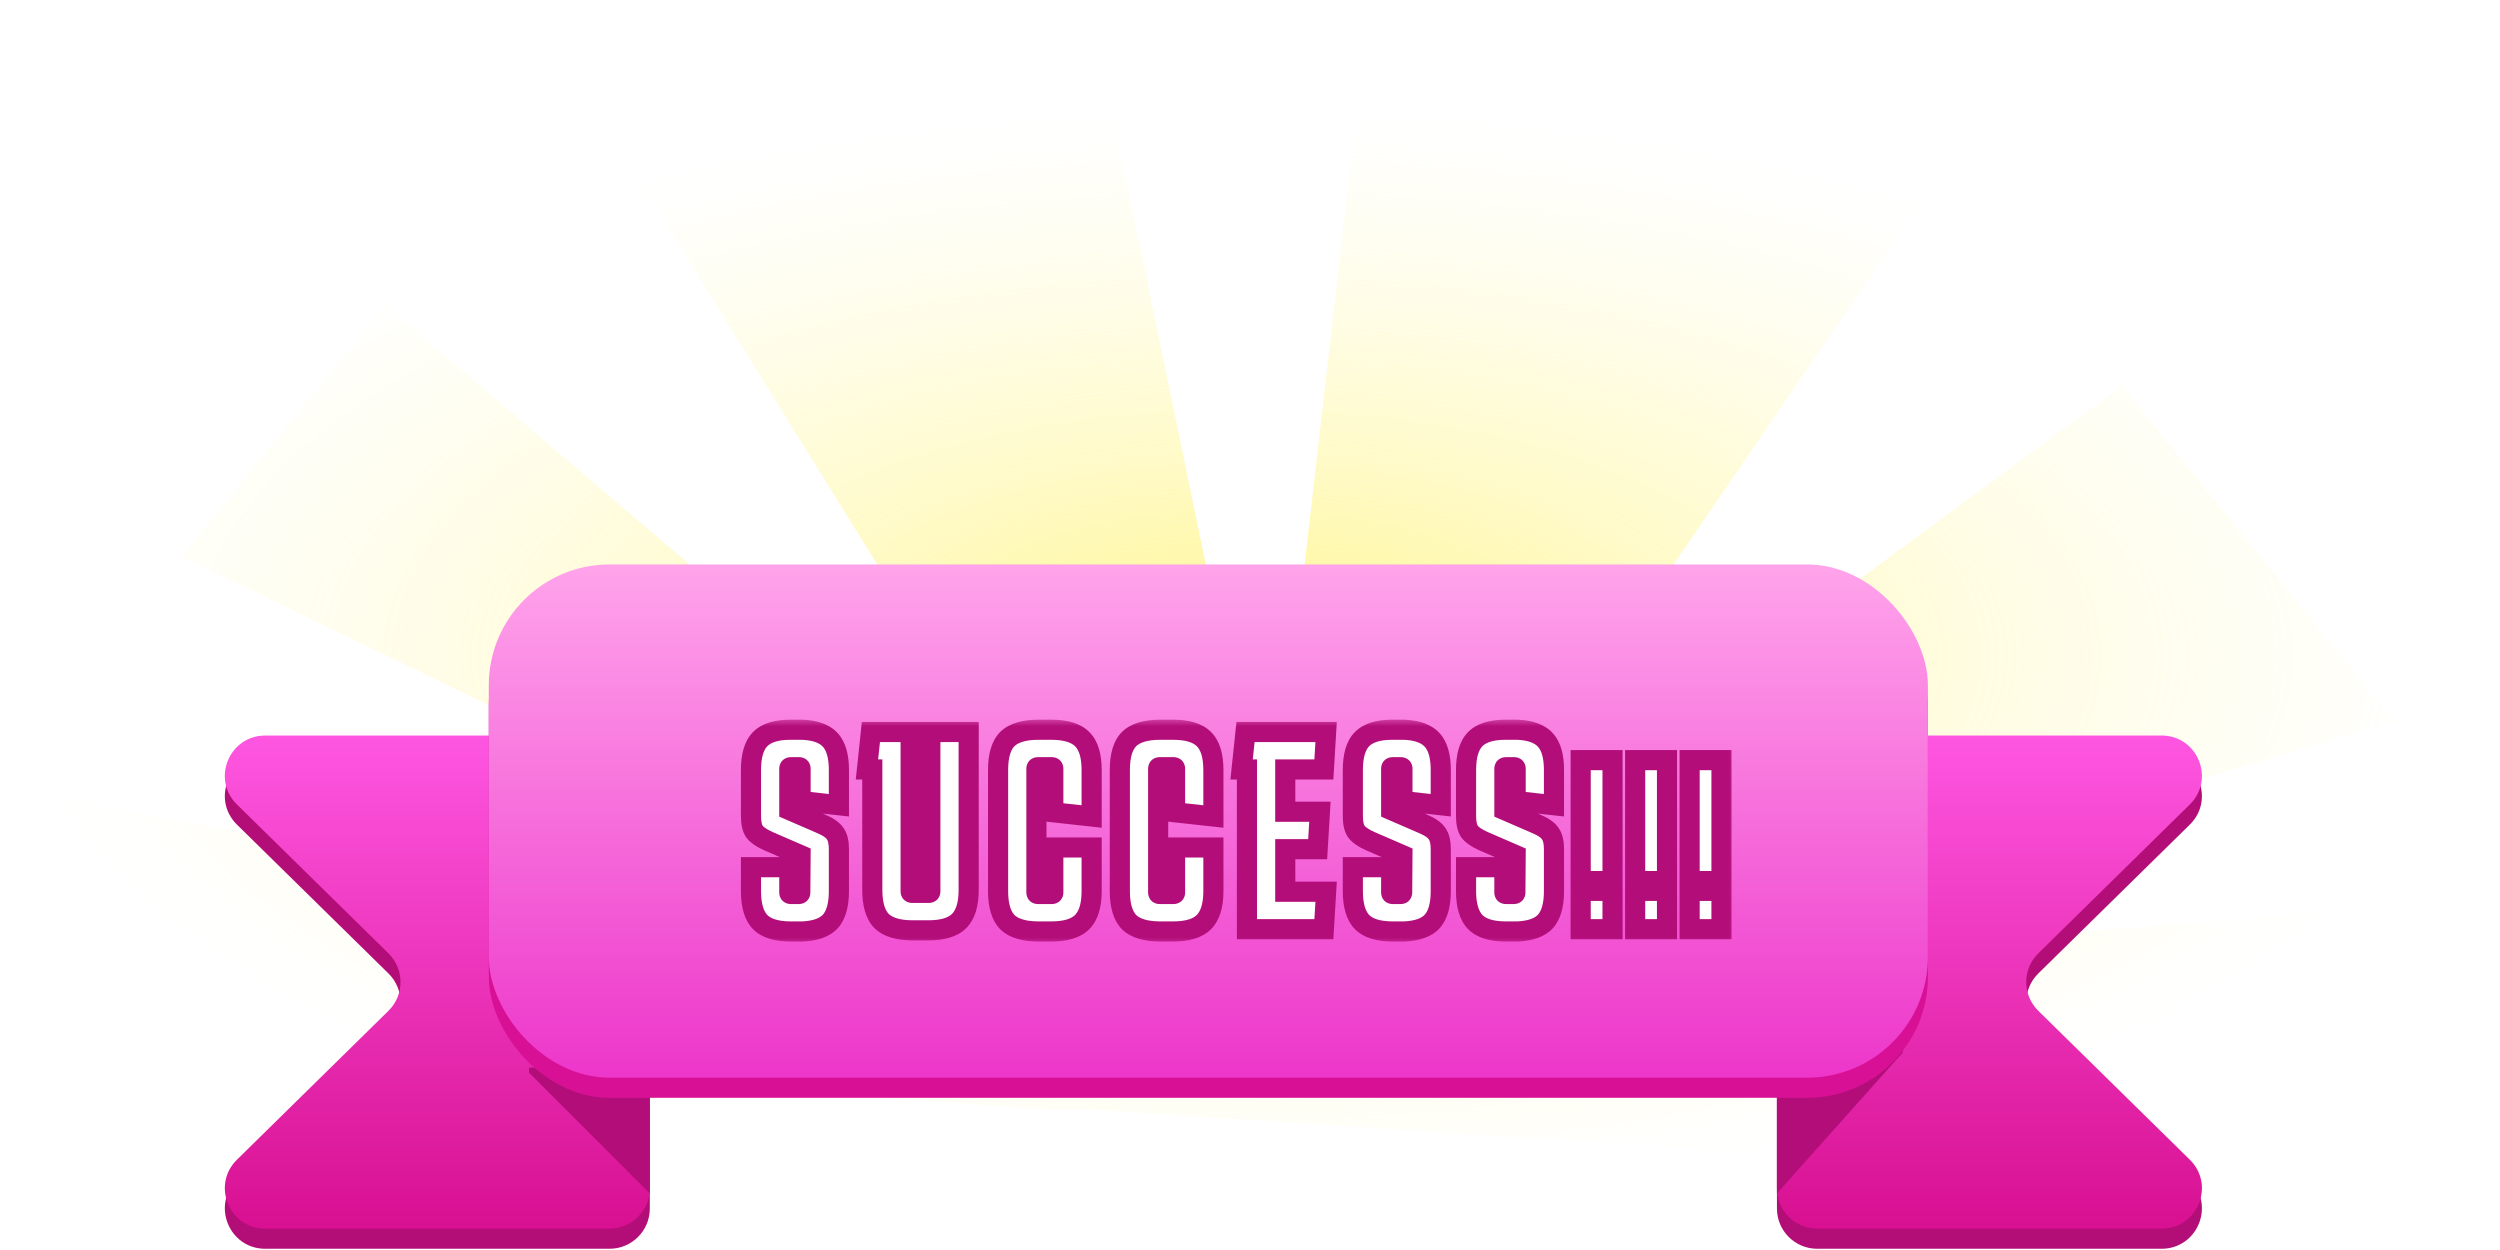 <svg width="154" height="77" viewBox="0 0 154 77" fill="none" xmlns="http://www.w3.org/2000/svg">
<path d="M0.174 63.856L64.789 68.356L67.127 68.349L153.084 73.96L151.28 55.548L94.875 60.088L147.449 44.451L130.73 23.742L90.18 53.67L119.041 11.429L84.326 0.235L78.195 53.703L67.127 0.235L37.213 7.674L67.093 55.78L23.728 18.774L11.201 34.301L64.766 60.171L3.642 49.23L0.174 63.856Z" fill="url(#paint0_radial_160_15383)"/>
<g filter="url(#filter0_d_160_15383)">
<path d="M16.335 44.688H37.549C38.919 44.688 40.029 45.798 40.029 47.168V72.584C40.029 73.954 38.919 75.064 37.549 75.064H16.335C14.115 75.064 13.013 72.371 14.597 70.816L23.93 61.645C24.919 60.673 24.919 59.079 23.93 58.107L14.597 48.937C13.013 47.381 14.115 44.688 16.335 44.688Z" fill="#B30D78"/>
<path d="M16.335 43.449H37.549C38.919 43.449 40.029 44.559 40.029 45.928V71.345C40.029 72.714 38.919 73.824 37.549 73.824H16.335C14.115 73.824 13.013 71.132 14.597 69.576L23.93 60.405C24.919 59.433 24.919 57.839 23.93 56.868L14.597 47.697C13.013 46.141 14.115 43.449 16.335 43.449Z" fill="url(#paint1_linear_160_15383)"/>
<path d="M133.153 44.688H111.939C110.569 44.688 109.459 45.798 109.459 47.168V72.584C109.459 73.954 110.569 75.064 111.939 75.064H133.153C135.373 75.064 136.475 72.371 134.891 70.816L125.558 61.645C124.569 60.673 124.569 59.079 125.558 58.107L134.891 48.937C136.475 47.381 135.373 44.688 133.153 44.688Z" fill="#B30D78"/>
<path d="M133.153 43.448H111.939C110.569 43.448 109.459 44.559 109.459 45.928V71.345C109.459 72.714 110.569 73.824 111.939 73.824H133.153C135.373 73.824 136.475 71.132 134.891 69.576L125.558 60.405C124.569 59.433 124.569 57.839 125.558 56.868L134.891 47.697C136.475 46.141 135.373 43.448 133.153 43.448Z" fill="url(#paint2_linear_160_15383)"/>
<path d="M40.029 71.655V65.766V63.906H32.59V64.216L40.029 71.655Z" fill="#B20D78"/>
<path d="M109.459 71.655V65.766V63.906L116.898 62.976C116.898 62.976 117.208 62.046 117.208 62.976L109.459 71.655Z" fill="#B20D78"/>
<rect x="30.11" y="34.15" width="88.648" height="31.616" rx="7.439" fill="#D71095"/>
<rect x="30.11" y="32.91" width="88.648" height="31.616" rx="7.439" fill="url(#paint3_linear_160_15383)"/>
</g>
<g filter="url(#filter1_d_160_15383)">
<mask id="path-10-outside-1_160_15383" maskUnits="userSpaceOnUse" x="45" y="43" width="62" height="14" fill="black">
<rect fill="white" x="45" y="43" width="62" height="14"/>
<path d="M48.621 52.181V53.743C48.621 53.801 48.65 53.83 48.708 53.83H49.211C49.269 53.83 49.298 53.801 49.298 53.743L49.315 51.435L47.354 50.584C46.914 50.388 46.619 50.185 46.469 49.977C46.33 49.769 46.26 49.45 46.26 49.022V46.193C46.26 45.302 46.451 44.666 46.833 44.284C47.215 43.902 47.834 43.711 48.69 43.711H49.419C50.23 43.745 50.808 43.96 51.155 44.353C51.502 44.735 51.676 45.348 51.676 46.193V48.363L49.315 48.102V46.106C49.315 46.048 49.286 46.019 49.228 46.019H48.708C48.65 46.019 48.621 46.048 48.621 46.106V48.658L50.582 49.508C51.022 49.693 51.311 49.896 51.45 50.116C51.601 50.324 51.676 50.642 51.676 51.07V53.657C51.676 54.502 51.502 55.12 51.155 55.514C50.808 55.896 50.23 56.104 49.419 56.139H48.725C47.846 56.139 47.215 55.948 46.833 55.566C46.451 55.173 46.26 54.536 46.26 53.657V52.181H48.621ZM59.67 53.587C59.67 54.467 59.474 55.103 59.08 55.497C58.698 55.879 58.062 56.069 57.171 56.069H56.233C55.342 56.069 54.7 55.879 54.307 55.497C53.925 55.103 53.734 54.467 53.734 53.587V46.158H53.404L53.647 43.85H56.094V53.674C56.094 53.732 56.123 53.761 56.181 53.761H57.223C57.281 53.761 57.31 53.732 57.31 53.674V43.85H59.67V53.587ZM67.245 50.966V53.657C67.245 54.536 67.048 55.173 66.655 55.566C66.273 55.948 65.636 56.139 64.745 56.139H63.982C63.091 56.139 62.448 55.948 62.055 55.566C61.673 55.173 61.482 54.536 61.482 53.657V46.193C61.482 45.302 61.673 44.666 62.055 44.284C62.448 43.902 63.091 43.711 63.982 43.711H64.745C65.636 43.711 66.273 43.902 66.655 44.284C67.048 44.666 67.245 45.302 67.245 46.193V49.057L64.884 48.797V46.106C64.884 46.048 64.855 46.019 64.797 46.019H63.93C63.872 46.019 63.843 46.048 63.843 46.106V53.743C63.843 53.801 63.872 53.83 63.93 53.83H64.797C64.855 53.83 64.884 53.801 64.884 53.743V50.966H67.245ZM74.745 50.966V53.657C74.745 54.536 74.548 55.173 74.154 55.566C73.773 55.948 73.136 56.139 72.245 56.139H71.481C70.59 56.139 69.948 55.948 69.555 55.566C69.173 55.173 68.982 54.536 68.982 53.657V46.193C68.982 45.302 69.173 44.666 69.555 44.284C69.948 43.902 70.59 43.711 71.481 43.711H72.245C73.136 43.711 73.773 43.902 74.154 44.284C74.548 44.666 74.745 45.302 74.745 46.193V49.057L72.384 48.797V46.106C72.384 46.048 72.355 46.019 72.297 46.019H71.429C71.371 46.019 71.343 46.048 71.343 46.106V53.743C71.343 53.801 71.371 53.83 71.429 53.83H72.297C72.355 53.83 72.384 53.801 72.384 53.743V50.966H74.745ZM76.811 56V46.158H76.482L76.725 43.85H81.689L81.55 46.158H79.172V48.762H81.307L81.168 51.07H79.172V53.691H81.689L81.55 56H76.811ZM85.696 52.181V53.743C85.696 53.801 85.725 53.83 85.782 53.83H86.286C86.344 53.83 86.373 53.801 86.373 53.743L86.39 51.435L84.429 50.584C83.989 50.388 83.694 50.185 83.543 49.977C83.404 49.769 83.335 49.45 83.335 49.022V46.193C83.335 45.302 83.526 44.666 83.908 44.284C84.29 43.902 84.909 43.711 85.765 43.711H86.494C87.304 43.745 87.883 43.96 88.23 44.353C88.577 44.735 88.751 45.348 88.751 46.193V48.363L86.39 48.102V46.106C86.39 46.048 86.361 46.019 86.303 46.019H85.782C85.725 46.019 85.696 46.048 85.696 46.106V48.658L87.657 49.508C88.097 49.693 88.386 49.896 88.525 50.116C88.675 50.324 88.751 50.642 88.751 51.07V53.657C88.751 54.502 88.577 55.12 88.23 55.514C87.883 55.896 87.304 56.104 86.494 56.139H85.8C84.92 56.139 84.29 55.948 83.908 55.566C83.526 55.173 83.335 54.536 83.335 53.657V52.181H85.696ZM92.67 52.181V53.743C92.67 53.801 92.699 53.83 92.757 53.83H93.26C93.318 53.83 93.347 53.801 93.347 53.743L93.364 51.435L91.403 50.584C90.963 50.388 90.668 50.185 90.518 49.977C90.379 49.769 90.309 49.45 90.309 49.022V46.193C90.309 45.302 90.5 44.666 90.882 44.284C91.264 43.902 91.883 43.711 92.739 43.711H93.468C94.278 43.745 94.857 43.96 95.204 44.353C95.551 44.735 95.725 45.348 95.725 46.193V48.363L93.364 48.102V46.106C93.364 46.048 93.335 46.019 93.278 46.019H92.757C92.699 46.019 92.67 46.048 92.67 46.106V48.658L94.631 49.508C95.071 49.693 95.36 49.896 95.499 50.116C95.65 50.324 95.725 50.642 95.725 51.07V53.657C95.725 54.502 95.551 55.12 95.204 55.514C94.857 55.896 94.278 56.104 93.468 56.139H92.774C91.895 56.139 91.264 55.948 90.882 55.566C90.5 55.173 90.309 54.536 90.309 53.657V52.181H92.67ZM97.37 53.032V45.585H99.332V53.032H97.37ZM97.37 56V53.639H99.332V56H97.37ZM100.726 53.032V45.585H102.687V53.032H100.726ZM100.726 56V53.639H102.687V56H100.726ZM104.082 53.032V45.585H106.043V53.032H104.082ZM104.082 56V53.639H106.043V56H104.082Z"/>
</mask>
<path d="M48.621 52.181V53.743C48.621 53.801 48.65 53.83 48.708 53.83H49.211C49.269 53.83 49.298 53.801 49.298 53.743L49.315 51.435L47.354 50.584C46.914 50.388 46.619 50.185 46.469 49.977C46.33 49.769 46.26 49.45 46.26 49.022V46.193C46.26 45.302 46.451 44.666 46.833 44.284C47.215 43.902 47.834 43.711 48.69 43.711H49.419C50.23 43.745 50.808 43.96 51.155 44.353C51.502 44.735 51.676 45.348 51.676 46.193V48.363L49.315 48.102V46.106C49.315 46.048 49.286 46.019 49.228 46.019H48.708C48.65 46.019 48.621 46.048 48.621 46.106V48.658L50.582 49.508C51.022 49.693 51.311 49.896 51.45 50.116C51.601 50.324 51.676 50.642 51.676 51.07V53.657C51.676 54.502 51.502 55.12 51.155 55.514C50.808 55.896 50.23 56.104 49.419 56.139H48.725C47.846 56.139 47.215 55.948 46.833 55.566C46.451 55.173 46.26 54.536 46.26 53.657V52.181H48.621ZM59.67 53.587C59.67 54.467 59.474 55.103 59.08 55.497C58.698 55.879 58.062 56.069 57.171 56.069H56.233C55.342 56.069 54.7 55.879 54.307 55.497C53.925 55.103 53.734 54.467 53.734 53.587V46.158H53.404L53.647 43.85H56.094V53.674C56.094 53.732 56.123 53.761 56.181 53.761H57.223C57.281 53.761 57.31 53.732 57.31 53.674V43.85H59.67V53.587ZM67.245 50.966V53.657C67.245 54.536 67.048 55.173 66.655 55.566C66.273 55.948 65.636 56.139 64.745 56.139H63.982C63.091 56.139 62.448 55.948 62.055 55.566C61.673 55.173 61.482 54.536 61.482 53.657V46.193C61.482 45.302 61.673 44.666 62.055 44.284C62.448 43.902 63.091 43.711 63.982 43.711H64.745C65.636 43.711 66.273 43.902 66.655 44.284C67.048 44.666 67.245 45.302 67.245 46.193V49.057L64.884 48.797V46.106C64.884 46.048 64.855 46.019 64.797 46.019H63.93C63.872 46.019 63.843 46.048 63.843 46.106V53.743C63.843 53.801 63.872 53.83 63.93 53.83H64.797C64.855 53.83 64.884 53.801 64.884 53.743V50.966H67.245ZM74.745 50.966V53.657C74.745 54.536 74.548 55.173 74.154 55.566C73.773 55.948 73.136 56.139 72.245 56.139H71.481C70.59 56.139 69.948 55.948 69.555 55.566C69.173 55.173 68.982 54.536 68.982 53.657V46.193C68.982 45.302 69.173 44.666 69.555 44.284C69.948 43.902 70.59 43.711 71.481 43.711H72.245C73.136 43.711 73.773 43.902 74.154 44.284C74.548 44.666 74.745 45.302 74.745 46.193V49.057L72.384 48.797V46.106C72.384 46.048 72.355 46.019 72.297 46.019H71.429C71.371 46.019 71.343 46.048 71.343 46.106V53.743C71.343 53.801 71.371 53.83 71.429 53.83H72.297C72.355 53.83 72.384 53.801 72.384 53.743V50.966H74.745ZM76.811 56V46.158H76.482L76.725 43.85H81.689L81.55 46.158H79.172V48.762H81.307L81.168 51.07H79.172V53.691H81.689L81.55 56H76.811ZM85.696 52.181V53.743C85.696 53.801 85.725 53.83 85.782 53.83H86.286C86.344 53.83 86.373 53.801 86.373 53.743L86.39 51.435L84.429 50.584C83.989 50.388 83.694 50.185 83.543 49.977C83.404 49.769 83.335 49.45 83.335 49.022V46.193C83.335 45.302 83.526 44.666 83.908 44.284C84.29 43.902 84.909 43.711 85.765 43.711H86.494C87.304 43.745 87.883 43.96 88.23 44.353C88.577 44.735 88.751 45.348 88.751 46.193V48.363L86.39 48.102V46.106C86.39 46.048 86.361 46.019 86.303 46.019H85.782C85.725 46.019 85.696 46.048 85.696 46.106V48.658L87.657 49.508C88.097 49.693 88.386 49.896 88.525 50.116C88.675 50.324 88.751 50.642 88.751 51.07V53.657C88.751 54.502 88.577 55.12 88.23 55.514C87.883 55.896 87.304 56.104 86.494 56.139H85.8C84.92 56.139 84.29 55.948 83.908 55.566C83.526 55.173 83.335 54.536 83.335 53.657V52.181H85.696ZM92.67 52.181V53.743C92.67 53.801 92.699 53.83 92.757 53.83H93.26C93.318 53.83 93.347 53.801 93.347 53.743L93.364 51.435L91.403 50.584C90.963 50.388 90.668 50.185 90.518 49.977C90.379 49.769 90.309 49.45 90.309 49.022V46.193C90.309 45.302 90.5 44.666 90.882 44.284C91.264 43.902 91.883 43.711 92.739 43.711H93.468C94.278 43.745 94.857 43.96 95.204 44.353C95.551 44.735 95.725 45.348 95.725 46.193V48.363L93.364 48.102V46.106C93.364 46.048 93.335 46.019 93.278 46.019H92.757C92.699 46.019 92.67 46.048 92.67 46.106V48.658L94.631 49.508C95.071 49.693 95.36 49.896 95.499 50.116C95.65 50.324 95.725 50.642 95.725 51.07V53.657C95.725 54.502 95.551 55.12 95.204 55.514C94.857 55.896 94.278 56.104 93.468 56.139H92.774C91.895 56.139 91.264 55.948 90.882 55.566C90.5 55.173 90.309 54.536 90.309 53.657V52.181H92.67ZM97.37 53.032V45.585H99.332V53.032H97.37ZM97.37 56V53.639H99.332V56H97.37ZM100.726 53.032V45.585H102.687V53.032H100.726ZM100.726 56V53.639H102.687V56H100.726ZM104.082 53.032V45.585H106.043V53.032H104.082ZM104.082 56V53.639H106.043V56H104.082Z" fill="white"/>
<path d="M48.621 52.181H49.241V51.561H48.621V52.181ZM49.298 53.743L48.678 53.739V53.743H49.298ZM49.315 51.435L49.935 51.44L49.938 51.029L49.562 50.866L49.315 51.435ZM47.354 50.584L47.101 51.15L47.107 51.153L47.354 50.584ZM46.469 49.977L45.953 50.321L45.959 50.33L45.966 50.34L46.469 49.977ZM49.419 43.711L49.446 43.092L49.433 43.091H49.419V43.711ZM51.155 44.353L50.69 44.763L50.697 44.77L51.155 44.353ZM51.676 48.363L51.608 48.979L52.296 49.055V48.363H51.676ZM49.315 48.102H48.695V48.658L49.247 48.718L49.315 48.102ZM48.621 48.658H48.001V49.065L48.374 49.227L48.621 48.658ZM50.582 49.508L50.336 50.077L50.342 50.08L50.582 49.508ZM51.45 50.116L50.926 50.447L50.936 50.463L50.948 50.479L51.45 50.116ZM51.155 55.514L51.614 55.931L51.62 55.924L51.155 55.514ZM49.419 56.139V56.759H49.433L49.446 56.758L49.419 56.139ZM46.833 55.566L46.388 55.998L46.395 56.004L46.833 55.566ZM46.26 52.181V51.561H45.64V52.181H46.26ZM48.001 52.181V53.743H49.241V52.181H48.001ZM48.001 53.743C48.001 53.868 48.033 54.075 48.204 54.247C48.376 54.419 48.583 54.45 48.708 54.45V53.21C48.774 53.21 48.938 53.227 49.081 53.37C49.224 53.513 49.241 53.677 49.241 53.743H48.001ZM48.708 54.45H49.211V53.21H48.708V54.45ZM49.211 54.45C49.336 54.45 49.543 54.419 49.715 54.247C49.886 54.075 49.918 53.868 49.918 53.743H48.678C48.678 53.677 48.695 53.513 48.838 53.37C48.981 53.227 49.145 53.21 49.211 53.21V54.45ZM49.918 53.748L49.935 51.44L48.695 51.43L48.678 53.739L49.918 53.748ZM49.562 50.866L47.6 50.016L47.107 51.153L49.069 52.004L49.562 50.866ZM47.607 50.019C47.194 49.834 47.023 49.686 46.971 49.614L45.966 50.34C46.215 50.684 46.635 50.942 47.101 51.15L47.607 50.019ZM46.984 49.633C46.946 49.576 46.88 49.405 46.88 49.022H45.64C45.64 49.495 45.713 49.961 45.953 50.321L46.984 49.633ZM46.88 49.022V46.193H45.64V49.022H46.88ZM46.88 46.193C46.88 45.365 47.062 44.931 47.272 44.722L46.395 43.845C45.841 44.4 45.64 45.239 45.64 46.193H46.88ZM47.272 44.722C47.485 44.509 47.906 44.331 48.69 44.331V43.091C47.763 43.091 46.945 43.295 46.395 43.845L47.272 44.722ZM48.69 44.331H49.419V43.091H48.69V44.331ZM49.393 44.33C50.125 44.361 50.503 44.551 50.69 44.763L51.62 43.943C51.113 43.368 50.334 43.13 49.446 43.092L49.393 44.33ZM50.697 44.77C50.891 44.984 51.056 45.41 51.056 46.193H52.296C52.296 45.286 52.114 44.486 51.614 43.936L50.697 44.77ZM51.056 46.193V48.363H52.296V46.193H51.056ZM51.744 47.746L49.383 47.486L49.247 48.718L51.608 48.979L51.744 47.746ZM49.935 48.102V46.106H48.695V48.102H49.935ZM49.935 46.106C49.935 45.982 49.904 45.775 49.732 45.603C49.56 45.431 49.353 45.4 49.228 45.4V46.639C49.162 46.639 48.998 46.622 48.855 46.479C48.712 46.337 48.695 46.173 48.695 46.106H49.935ZM49.228 45.4H48.708V46.639H49.228V45.4ZM48.708 45.4C48.583 45.4 48.376 45.431 48.204 45.603C48.033 45.775 48.001 45.982 48.001 46.106H49.241C49.241 46.173 49.224 46.337 49.081 46.479C48.938 46.622 48.774 46.639 48.708 46.639V45.4ZM48.001 46.106V48.658H49.241V46.106H48.001ZM48.374 49.227L50.336 50.077L50.829 48.94L48.868 48.089L48.374 49.227ZM50.342 50.08C50.749 50.251 50.891 50.392 50.926 50.447L51.974 49.785C51.731 49.4 51.295 49.136 50.823 48.937L50.342 50.08ZM50.948 50.479C50.986 50.532 51.056 50.694 51.056 51.07H52.296C52.296 50.591 52.215 50.116 51.953 49.753L50.948 50.479ZM51.056 51.07V53.657H52.296V51.07H51.056ZM51.056 53.657C51.056 54.437 50.892 54.875 50.69 55.104L51.62 55.924C52.113 55.366 52.296 54.566 52.296 53.657H51.056ZM50.697 55.097C50.51 55.302 50.129 55.488 49.393 55.52L49.446 56.758C50.33 56.72 51.106 56.49 51.614 55.931L50.697 55.097ZM49.419 55.519H48.725V56.759H49.419V55.519ZM48.725 55.519C47.911 55.519 47.482 55.338 47.272 55.128L46.395 56.004C46.948 56.557 47.78 56.759 48.725 56.759V55.519ZM47.278 55.134C47.06 54.91 46.88 54.468 46.88 53.657H45.64C45.64 54.604 45.843 55.436 46.388 55.998L47.278 55.134ZM46.88 53.657V52.181H45.64V53.657H46.88ZM46.26 52.801H48.621V51.561H46.26V52.801ZM59.08 55.497L58.642 55.058H58.642L59.08 55.497ZM54.307 55.497L53.862 55.928L53.868 55.935L53.875 55.941L54.307 55.497ZM53.734 46.158H54.354V45.538H53.734V46.158ZM53.404 46.158L52.788 46.093L52.715 46.778H53.404V46.158ZM53.647 43.85V43.23H53.089L53.031 43.785L53.647 43.85ZM56.094 43.85H56.714V43.23H56.094V43.85ZM57.31 43.85V43.23H56.69V43.85H57.31ZM59.67 43.85H60.29V43.23H59.67V43.85ZM59.05 53.587C59.05 54.395 58.867 54.833 58.642 55.058L59.518 55.935C60.08 55.373 60.29 54.539 60.29 53.587H59.05ZM58.642 55.058C58.432 55.268 57.999 55.45 57.171 55.45V56.689C58.125 56.689 58.964 56.489 59.518 55.935L58.642 55.058ZM57.171 55.45H56.233V56.689H57.171V55.45ZM56.233 55.45C55.408 55.45 54.962 55.269 54.739 55.052L53.875 55.941C54.438 56.488 55.277 56.689 56.233 56.689V55.45ZM54.752 55.065C54.533 54.84 54.354 54.399 54.354 53.587H53.114C53.114 54.535 53.316 55.366 53.862 55.928L54.752 55.065ZM54.354 53.587V46.158H53.114V53.587H54.354ZM53.734 45.538H53.404V46.778H53.734V45.538ZM54.021 46.223L54.264 43.915L53.031 43.785L52.788 46.093L54.021 46.223ZM53.647 44.47H56.094V43.23H53.647V44.47ZM55.475 43.85V53.674H56.714V43.85H55.475ZM55.475 53.674C55.475 53.799 55.506 54.006 55.678 54.178C55.85 54.349 56.057 54.381 56.181 54.381V53.141C56.248 53.141 56.412 53.158 56.555 53.301C56.697 53.444 56.714 53.608 56.714 53.674H55.475ZM56.181 54.381H57.223V53.141H56.181V54.381ZM57.223 54.381C57.347 54.381 57.554 54.349 57.726 54.178C57.898 54.006 57.929 53.799 57.929 53.674H56.69C56.69 53.608 56.707 53.444 56.849 53.301C56.992 53.158 57.156 53.141 57.223 53.141V54.381ZM57.929 53.674V43.85H56.69V53.674H57.929ZM57.31 44.47H59.67V43.23H57.31V44.47ZM59.05 43.85V53.587H60.29V43.85H59.05ZM67.245 50.966H67.865V50.346H67.245V50.966ZM66.655 55.566L66.216 55.128L66.655 55.566ZM62.055 55.566L61.61 55.998L61.617 56.005L61.623 56.011L62.055 55.566ZM62.055 44.284L61.623 43.839L61.617 43.845L62.055 44.284ZM66.655 44.284L66.216 44.722L66.223 44.728L66.655 44.284ZM67.245 49.057L67.177 49.673L67.865 49.749V49.057H67.245ZM64.884 48.797H64.264V49.352L64.816 49.413L64.884 48.797ZM64.884 50.966V50.346H64.264V50.966H64.884ZM66.625 50.966V53.657H67.865V50.966H66.625ZM66.625 53.657C66.625 54.464 66.442 54.903 66.216 55.128L67.093 56.004C67.655 55.443 67.865 54.608 67.865 53.657H66.625ZM66.216 55.128C66.007 55.337 65.573 55.519 64.745 55.519V56.759C65.699 56.759 66.539 56.559 67.093 56.004L66.216 55.128ZM64.745 55.519H63.982V56.759H64.745V55.519ZM63.982 55.519C63.156 55.519 62.71 55.338 62.487 55.121L61.623 56.011C62.187 56.558 63.025 56.759 63.982 56.759V55.519ZM62.5 55.134C62.282 54.91 62.102 54.468 62.102 53.657H60.862C60.862 54.604 61.065 55.436 61.61 55.998L62.5 55.134ZM62.102 53.657V46.193H60.862V53.657H62.102ZM62.102 46.193C62.102 45.365 62.284 44.931 62.493 44.722L61.617 43.845C61.062 44.4 60.862 45.239 60.862 46.193H62.102ZM62.487 44.728C62.71 44.511 63.156 44.331 63.982 44.331V43.091C63.025 43.091 62.187 43.292 61.623 43.839L62.487 44.728ZM63.982 44.331H64.745V43.091H63.982V44.331ZM64.745 44.331C65.573 44.331 66.007 44.513 66.216 44.722L67.093 43.845C66.539 43.291 65.699 43.091 64.745 43.091V44.331ZM66.223 44.728C66.439 44.938 66.625 45.369 66.625 46.193H67.865C67.865 45.235 67.657 44.393 67.087 43.839L66.223 44.728ZM66.625 46.193V49.057H67.865V46.193H66.625ZM67.313 48.441L64.952 48.18L64.816 49.413L67.177 49.673L67.313 48.441ZM65.504 48.797V46.106H64.264V48.797H65.504ZM65.504 46.106C65.504 45.982 65.473 45.775 65.301 45.603C65.129 45.431 64.922 45.4 64.797 45.4V46.639C64.731 46.639 64.567 46.622 64.424 46.479C64.281 46.337 64.264 46.173 64.264 46.106H65.504ZM64.797 45.4H63.93V46.639H64.797V45.4ZM63.93 45.4C63.805 45.4 63.598 45.431 63.426 45.603C63.254 45.775 63.223 45.982 63.223 46.106H64.463C64.463 46.173 64.446 46.337 64.303 46.479C64.16 46.622 63.996 46.639 63.93 46.639V45.4ZM63.223 46.106V53.743H64.463V46.106H63.223ZM63.223 53.743C63.223 53.868 63.254 54.075 63.426 54.247C63.598 54.419 63.805 54.45 63.93 54.45V53.21C63.996 53.21 64.16 53.227 64.303 53.37C64.446 53.513 64.463 53.677 64.463 53.743H63.223ZM63.93 54.45H64.797V53.21H63.93V54.45ZM64.797 54.45C64.922 54.45 65.129 54.419 65.301 54.247C65.473 54.075 65.504 53.868 65.504 53.743H64.264C64.264 53.677 64.281 53.513 64.424 53.37C64.567 53.227 64.731 53.21 64.797 53.21V54.45ZM65.504 53.743V50.966H64.264V53.743H65.504ZM64.884 51.586H67.245V50.346H64.884V51.586ZM74.745 50.966H75.365V50.346H74.745V50.966ZM74.154 55.566L73.716 55.128L74.154 55.566ZM69.555 55.566L69.11 55.998L69.116 56.005L69.123 56.011L69.555 55.566ZM69.555 44.284L69.123 43.839L69.116 43.845L69.555 44.284ZM74.154 44.284L73.716 44.722L73.723 44.728L74.154 44.284ZM74.745 49.057L74.677 49.673L75.365 49.749V49.057H74.745ZM72.384 48.797H71.764V49.352L72.316 49.413L72.384 48.797ZM72.384 50.966V50.346H71.764V50.966H72.384ZM74.125 50.966V53.657H75.365V50.966H74.125ZM74.125 53.657C74.125 54.464 73.941 54.903 73.716 55.128L74.593 56.004C75.155 55.443 75.365 54.608 75.365 53.657H74.125ZM73.716 55.128C73.507 55.337 73.073 55.519 72.245 55.519V56.759C73.199 56.759 74.038 56.559 74.593 56.004L73.716 55.128ZM72.245 55.519H71.481V56.759H72.245V55.519ZM71.481 55.519C70.656 55.519 70.21 55.338 69.986 55.121L69.123 56.011C69.686 56.558 70.525 56.759 71.481 56.759V55.519ZM69.999 55.134C69.781 54.91 69.602 54.468 69.602 53.657H68.362C68.362 54.604 68.564 55.436 69.11 55.998L69.999 55.134ZM69.602 53.657V46.193H68.362V53.657H69.602ZM69.602 46.193C69.602 45.365 69.784 44.931 69.993 44.722L69.116 43.845C68.562 44.4 68.362 45.239 68.362 46.193H69.602ZM69.986 44.728C70.21 44.511 70.656 44.331 71.481 44.331V43.091C70.525 43.091 69.686 43.292 69.123 43.839L69.986 44.728ZM71.481 44.331H72.245V43.091H71.481V44.331ZM72.245 44.331C73.073 44.331 73.507 44.513 73.716 44.722L74.593 43.845C74.038 43.291 73.199 43.091 72.245 43.091V44.331ZM73.723 44.728C73.939 44.938 74.125 45.369 74.125 46.193H75.365C75.365 45.235 75.157 44.393 74.586 43.839L73.723 44.728ZM74.125 46.193V49.057H75.365V46.193H74.125ZM74.812 48.441L72.452 48.18L72.316 49.413L74.677 49.673L74.812 48.441ZM73.004 48.797V46.106H71.764V48.797H73.004ZM73.004 46.106C73.004 45.982 72.972 45.775 72.801 45.603C72.629 45.431 72.422 45.4 72.297 45.4V46.639C72.231 46.639 72.067 46.622 71.924 46.479C71.781 46.337 71.764 46.173 71.764 46.106H73.004ZM72.297 45.4H71.429V46.639H72.297V45.4ZM71.429 45.4C71.305 45.4 71.098 45.431 70.926 45.603C70.754 45.775 70.723 45.982 70.723 46.106H71.962C71.962 46.173 71.945 46.337 71.802 46.479C71.66 46.622 71.496 46.639 71.429 46.639V45.4ZM70.723 46.106V53.743H71.962V46.106H70.723ZM70.723 53.743C70.723 53.868 70.754 54.075 70.926 54.247C71.098 54.419 71.305 54.45 71.429 54.45V53.21C71.496 53.21 71.66 53.227 71.802 53.37C71.945 53.513 71.962 53.677 71.962 53.743H70.723ZM71.429 54.45H72.297V53.21H71.429V54.45ZM72.297 54.45C72.422 54.45 72.629 54.419 72.801 54.247C72.972 54.075 73.004 53.868 73.004 53.743H71.764C71.764 53.677 71.781 53.513 71.924 53.37C72.067 53.227 72.231 53.21 72.297 53.21V54.45ZM73.004 53.743V50.966H71.764V53.743H73.004ZM72.384 51.586H74.745V50.346H72.384V51.586ZM76.811 56H76.191V56.62H76.811V56ZM76.811 46.158H77.431V45.538H76.811V46.158ZM76.482 46.158L75.865 46.093L75.793 46.778H76.482V46.158ZM76.725 43.85V43.23H76.166L76.108 43.785L76.725 43.85ZM81.689 43.85L82.308 43.887L82.347 43.23H81.689V43.85ZM81.55 46.158V46.778H82.134L82.169 46.196L81.55 46.158ZM79.172 46.158V45.538H78.552V46.158H79.172ZM79.172 48.762H78.552V49.382H79.172V48.762ZM81.307 48.762L81.926 48.799L81.965 48.142H81.307V48.762ZM81.168 51.07V51.69H81.752L81.787 51.108L81.168 51.07ZM79.172 51.07V50.45H78.552V51.07H79.172ZM79.172 53.691H78.552V54.311H79.172V53.691ZM81.689 53.691L82.308 53.729L82.347 53.072H81.689V53.691ZM81.55 56V56.62H82.134L82.169 56.037L81.55 56ZM77.431 56V46.158H76.191V56H77.431ZM76.811 45.538H76.482V46.778H76.811V45.538ZM77.098 46.223L77.341 43.915L76.108 43.785L75.865 46.093L77.098 46.223ZM76.725 44.47H81.689V43.23H76.725V44.47ZM81.07 43.812L80.931 46.121L82.169 46.196L82.308 43.887L81.07 43.812ZM81.55 45.538H79.172V46.778H81.55V45.538ZM78.552 46.158V48.762H79.792V46.158H78.552ZM79.172 49.382H81.307V48.142H79.172V49.382ZM80.688 48.725L80.549 51.033L81.787 51.108L81.926 48.799L80.688 48.725ZM81.168 50.45H79.172V51.69H81.168V50.45ZM78.552 51.07V53.691H79.792V51.07H78.552ZM79.172 54.311H81.689V53.072H79.172V54.311ZM81.07 53.654L80.931 55.963L82.169 56.037L82.308 53.729L81.07 53.654ZM81.55 55.38H76.811V56.62H81.55V55.38ZM85.696 52.181H86.316V51.561H85.696V52.181ZM86.373 53.743L85.753 53.739V53.743H86.373ZM86.39 51.435L87.01 51.44L87.013 51.029L86.637 50.866L86.39 51.435ZM84.429 50.584L84.175 51.15L84.182 51.153L84.429 50.584ZM83.543 49.977L83.028 50.321L83.034 50.33L83.041 50.34L83.543 49.977ZM86.494 43.711L86.521 43.092L86.507 43.091H86.494V43.711ZM88.23 44.353L87.765 44.763L87.771 44.77L88.23 44.353ZM88.751 48.363L88.683 48.979L89.371 49.055V48.363H88.751ZM86.39 48.102H85.77V48.658L86.322 48.718L86.39 48.102ZM85.696 48.658H85.076V49.065L85.449 49.227L85.696 48.658ZM87.657 49.508L87.41 50.077L87.417 50.08L87.657 49.508ZM88.525 50.116L88.001 50.447L88.011 50.463L88.022 50.479L88.525 50.116ZM88.23 55.514L88.689 55.931L88.695 55.924L88.23 55.514ZM86.494 56.139V56.759H86.507L86.521 56.758L86.494 56.139ZM83.908 55.566L83.463 55.998L83.47 56.004L83.908 55.566ZM83.335 52.181V51.561H82.715V52.181H83.335ZM85.076 52.181V53.743H86.316V52.181H85.076ZM85.076 53.743C85.076 53.868 85.107 54.075 85.279 54.247C85.451 54.419 85.658 54.45 85.782 54.45V53.21C85.849 53.21 86.013 53.227 86.156 53.37C86.299 53.513 86.316 53.677 86.316 53.743H85.076ZM85.782 54.45H86.286V53.21H85.782V54.45ZM86.286 54.45C86.41 54.45 86.618 54.419 86.789 54.247C86.961 54.075 86.993 53.868 86.993 53.743H85.753C85.753 53.677 85.77 53.513 85.913 53.37C86.055 53.227 86.219 53.21 86.286 53.21V54.45ZM86.993 53.748L87.01 51.44L85.77 51.43L85.753 53.739L86.993 53.748ZM86.637 50.866L84.675 50.016L84.182 51.153L86.143 52.004L86.637 50.866ZM84.682 50.019C84.268 49.834 84.098 49.686 84.046 49.614L83.041 50.34C83.29 50.684 83.71 50.942 84.175 51.15L84.682 50.019ZM84.059 49.633C84.021 49.576 83.955 49.405 83.955 49.022H82.715C82.715 49.495 82.788 49.961 83.028 50.321L84.059 49.633ZM83.955 49.022V46.193H82.715V49.022H83.955ZM83.955 46.193C83.955 45.365 84.137 44.931 84.346 44.722L83.47 43.845C82.915 44.4 82.715 45.239 82.715 46.193H83.955ZM84.346 44.722C84.559 44.509 84.98 44.331 85.765 44.331V43.091C84.838 43.091 84.02 43.295 83.47 43.845L84.346 44.722ZM85.765 44.331H86.494V43.091H85.765V44.331ZM86.468 44.33C87.199 44.361 87.578 44.551 87.765 44.763L88.695 43.943C88.188 43.368 87.409 43.13 86.521 43.092L86.468 44.33ZM87.771 44.77C87.966 44.984 88.131 45.41 88.131 46.193H89.371C89.371 45.286 89.188 44.486 88.689 43.936L87.771 44.77ZM88.131 46.193V48.363H89.371V46.193H88.131ZM88.819 47.746L86.458 47.486L86.322 48.718L88.683 48.979L88.819 47.746ZM87.01 48.102V46.106H85.77V48.102H87.01ZM87.01 46.106C87.01 45.982 86.978 45.775 86.807 45.603C86.635 45.431 86.428 45.4 86.303 45.4V46.639C86.237 46.639 86.073 46.622 85.93 46.479C85.787 46.337 85.77 46.173 85.77 46.106H87.01ZM86.303 45.4H85.782V46.639H86.303V45.4ZM85.782 45.4C85.658 45.4 85.451 45.431 85.279 45.603C85.107 45.775 85.076 45.982 85.076 46.106H86.316C86.316 46.173 86.299 46.337 86.156 46.479C86.013 46.622 85.849 46.639 85.782 46.639V45.4ZM85.076 46.106V48.658H86.316V46.106H85.076ZM85.449 49.227L87.41 50.077L87.904 48.94L85.942 48.089L85.449 49.227ZM87.417 50.08C87.824 50.251 87.966 50.392 88.001 50.447L89.049 49.785C88.806 49.4 88.37 49.136 87.898 48.937L87.417 50.08ZM88.022 50.479C88.061 50.532 88.131 50.694 88.131 51.07H89.371C89.371 50.591 89.29 50.116 89.028 49.753L88.022 50.479ZM88.131 51.07V53.657H89.371V51.07H88.131ZM88.131 53.657C88.131 54.437 87.967 54.875 87.765 55.104L88.695 55.924C89.187 55.366 89.371 54.566 89.371 53.657H88.131ZM87.771 55.097C87.585 55.302 87.204 55.488 86.468 55.52L86.521 56.758C87.404 56.72 88.181 56.49 88.689 55.931L87.771 55.097ZM86.494 55.519H85.8V56.759H86.494V55.519ZM85.8 55.519C84.986 55.519 84.557 55.338 84.346 55.128L83.47 56.004C84.023 56.557 84.855 56.759 85.8 56.759V55.519ZM84.353 55.134C84.135 54.91 83.955 54.468 83.955 53.657H82.715C82.715 54.604 82.918 55.436 83.463 55.998L84.353 55.134ZM83.955 53.657V52.181H82.715V53.657H83.955ZM83.335 52.801H85.696V51.561H83.335V52.801ZM92.67 52.181H93.29V51.561H92.67V52.181ZM93.347 53.743L92.727 53.739V53.743H93.347ZM93.364 51.435L93.984 51.44L93.987 51.029L93.611 50.866L93.364 51.435ZM91.403 50.584L91.15 51.15L91.156 51.153L91.403 50.584ZM90.518 49.977L90.002 50.321L90.008 50.33L90.015 50.34L90.518 49.977ZM93.468 43.711L93.495 43.092L93.482 43.091H93.468V43.711ZM95.204 44.353L94.739 44.763L94.746 44.77L95.204 44.353ZM95.725 48.363L95.657 48.979L96.345 49.055V48.363H95.725ZM93.364 48.102H92.744V48.658L93.296 48.718L93.364 48.102ZM92.67 48.658H92.05V49.065L92.423 49.227L92.67 48.658ZM94.631 49.508L94.385 50.077L94.391 50.08L94.631 49.508ZM95.499 50.116L94.975 50.447L94.985 50.463L94.997 50.479L95.499 50.116ZM95.204 55.514L95.663 55.931L95.669 55.924L95.204 55.514ZM93.468 56.139V56.759H93.482L93.495 56.758L93.468 56.139ZM90.882 55.566L90.437 55.998L90.444 56.004L90.882 55.566ZM90.309 52.181V51.561H89.689V52.181H90.309ZM92.05 52.181V53.743H93.29V52.181H92.05ZM92.05 53.743C92.05 53.868 92.082 54.075 92.253 54.247C92.425 54.419 92.632 54.45 92.757 54.45V53.21C92.823 53.21 92.987 53.227 93.13 53.37C93.273 53.513 93.29 53.677 93.29 53.743H92.05ZM92.757 54.45H93.26V53.21H92.757V54.45ZM93.26 54.45C93.385 54.45 93.592 54.419 93.764 54.247C93.935 54.075 93.967 53.868 93.967 53.743H92.727C92.727 53.677 92.744 53.513 92.887 53.37C93.03 53.227 93.194 53.21 93.26 53.21V54.45ZM93.967 53.748L93.984 51.44L92.744 51.43L92.727 53.739L93.967 53.748ZM93.611 50.866L91.65 50.016L91.156 51.153L93.118 52.004L93.611 50.866ZM91.656 50.019C91.243 49.834 91.072 49.686 91.02 49.614L90.015 50.34C90.264 50.684 90.684 50.942 91.15 51.15L91.656 50.019ZM91.033 49.633C90.995 49.576 90.929 49.405 90.929 49.022H89.689C89.689 49.495 89.762 49.961 90.002 50.321L91.033 49.633ZM90.929 49.022V46.193H89.689V49.022H90.929ZM90.929 46.193C90.929 45.365 91.111 44.931 91.32 44.722L90.444 43.845C89.889 44.4 89.689 45.239 89.689 46.193H90.929ZM91.32 44.722C91.534 44.509 91.954 44.331 92.739 44.331V43.091C91.812 43.091 90.994 43.295 90.444 43.845L91.32 44.722ZM92.739 44.331H93.468V43.091H92.739V44.331ZM93.442 44.33C94.174 44.361 94.552 44.551 94.739 44.763L95.669 43.943C95.162 43.368 94.383 43.13 93.495 43.092L93.442 44.33ZM94.746 44.77C94.94 44.984 95.105 45.41 95.105 46.193H96.345C96.345 45.286 96.162 44.486 95.663 43.936L94.746 44.77ZM95.105 46.193V48.363H96.345V46.193H95.105ZM95.793 47.746L93.432 47.486L93.296 48.718L95.657 48.979L95.793 47.746ZM93.984 48.102V46.106H92.744V48.102H93.984ZM93.984 46.106C93.984 45.982 93.953 45.775 93.781 45.603C93.609 45.431 93.402 45.4 93.278 45.4V46.639C93.211 46.639 93.047 46.622 92.904 46.479C92.761 46.337 92.744 46.173 92.744 46.106H93.984ZM93.278 45.4H92.757V46.639H93.278V45.4ZM92.757 45.4C92.632 45.4 92.425 45.431 92.253 45.603C92.082 45.775 92.05 45.982 92.05 46.106H93.29C93.29 46.173 93.273 46.337 93.13 46.479C92.987 46.622 92.823 46.639 92.757 46.639V45.4ZM92.05 46.106V48.658H93.29V46.106H92.05ZM92.423 49.227L94.385 50.077L94.878 48.94L92.917 48.089L92.423 49.227ZM94.391 50.08C94.798 50.251 94.94 50.392 94.975 50.447L96.023 49.785C95.78 49.4 95.344 49.136 94.872 48.937L94.391 50.08ZM94.997 50.479C95.035 50.532 95.105 50.694 95.105 51.07H96.345C96.345 50.591 96.264 50.116 96.002 49.753L94.997 50.479ZM95.105 51.07V53.657H96.345V51.07H95.105ZM95.105 53.657C95.105 54.437 94.941 54.875 94.739 55.104L95.669 55.924C96.162 55.366 96.345 54.566 96.345 53.657H95.105ZM94.746 55.097C94.559 55.302 94.178 55.488 93.442 55.52L93.495 56.758C94.379 56.72 95.155 56.49 95.663 55.931L94.746 55.097ZM93.468 55.519H92.774V56.759H93.468V55.519ZM92.774 55.519C91.96 55.519 91.531 55.338 91.32 55.128L90.444 56.004C90.997 56.557 91.829 56.759 92.774 56.759V55.519ZM91.327 55.134C91.109 54.91 90.929 54.468 90.929 53.657H89.689C89.689 54.604 89.892 55.436 90.437 55.998L91.327 55.134ZM90.929 53.657V52.181H89.689V53.657H90.929ZM90.309 52.801H92.67V51.561H90.309V52.801ZM97.37 53.032H96.75V53.652H97.37V53.032ZM97.37 45.585V44.965H96.75V45.585H97.37ZM99.332 45.585H99.952V44.965H99.332V45.585ZM99.332 53.032V53.652H99.952V53.032H99.332ZM97.37 56H96.75V56.62H97.37V56ZM97.37 53.639V53.02H96.75V53.639H97.37ZM99.332 53.639H99.952V53.02H99.332V53.639ZM99.332 56V56.62H99.952V56H99.332ZM97.99 53.032V45.585H96.75V53.032H97.99ZM97.37 46.205H99.332V44.965H97.37V46.205ZM98.712 45.585V53.032H99.952V45.585H98.712ZM99.332 52.412H97.37V53.652H99.332V52.412ZM97.99 56V53.639H96.75V56H97.99ZM97.37 54.259H99.332V53.02H97.37V54.259ZM98.712 53.639V56H99.952V53.639H98.712ZM99.332 55.38H97.37V56.62H99.332V55.38ZM100.726 53.032H100.106V53.652H100.726V53.032ZM100.726 45.585V44.965H100.106V45.585H100.726ZM102.687 45.585H103.307V44.965H102.687V45.585ZM102.687 53.032V53.652H103.307V53.032H102.687ZM100.726 56H100.106V56.62H100.726V56ZM100.726 53.639V53.02H100.106V53.639H100.726ZM102.687 53.639H103.307V53.02H102.687V53.639ZM102.687 56V56.62H103.307V56H102.687ZM101.346 53.032V45.585H100.106V53.032H101.346ZM100.726 46.205H102.687V44.965H100.726V46.205ZM102.067 45.585V53.032H103.307V45.585H102.067ZM102.687 52.412H100.726V53.652H102.687V52.412ZM101.346 56V53.639H100.106V56H101.346ZM100.726 54.259H102.687V53.02H100.726V54.259ZM102.067 53.639V56H103.307V53.639H102.067ZM102.687 55.38H100.726V56.62H102.687V55.38ZM104.082 53.032H103.462V53.652H104.082V53.032ZM104.082 45.585V44.965H103.462V45.585H104.082ZM106.043 45.585H106.663V44.965H106.043V45.585ZM106.043 53.032V53.652H106.663V53.032H106.043ZM104.082 56H103.462V56.62H104.082V56ZM104.082 53.639V53.02H103.462V53.639H104.082ZM106.043 53.639H106.663V53.02H106.043V53.639ZM106.043 56V56.62H106.663V56H106.043ZM104.701 53.032V45.585H103.462V53.032H104.701ZM104.082 46.205H106.043V44.965H104.082V46.205ZM105.423 45.585V53.032H106.663V45.585H105.423ZM106.043 52.412H104.082V53.652H106.043V52.412ZM104.701 56V53.639H103.462V56H104.701ZM104.082 54.259H106.043V53.02H104.082V54.259ZM105.423 53.639V56H106.663V53.639H105.423ZM106.043 55.38H104.082V56.62H106.043V55.38Z" fill="#B20D78" mask="url(#path-10-outside-1_160_15383)"/>
</g>
<defs>
<filter id="filter0_d_160_15383" x="13.85" y="32.91" width="121.788" height="44.014" filterUnits="userSpaceOnUse" color-interpolation-filters="sRGB">
<feFlood flood-opacity="0" result="BackgroundImageFix"/>
<feColorMatrix in="SourceAlpha" type="matrix" values="0 0 0 0 0 0 0 0 0 0 0 0 0 0 0 0 0 0 127 0" result="hardAlpha"/>
<feOffset dy="1.86"/>
<feComposite in2="hardAlpha" operator="out"/>
<feColorMatrix type="matrix" values="0 0 0 0 0.827 0 0 0 0 0.847 0 0 0 0 1 0 0 0 1 0"/>
<feBlend mode="normal" in2="BackgroundImageFix" result="effect1_dropShadow_160_15383"/>
<feBlend mode="normal" in="SourceGraphic" in2="effect1_dropShadow_160_15383" result="shape"/>
</filter>
<filter id="filter1_d_160_15383" x="46.26" y="43.711" width="59.783" height="13.668" filterUnits="userSpaceOnUse" color-interpolation-filters="sRGB">
<feFlood flood-opacity="0" result="BackgroundImageFix"/>
<feColorMatrix in="SourceAlpha" type="matrix" values="0 0 0 0 0 0 0 0 0 0 0 0 0 0 0 0 0 0 127 0" result="hardAlpha"/>
<feOffset dy="1.24"/>
<feComposite in2="hardAlpha" operator="out"/>
<feColorMatrix type="matrix" values="0 0 0 0 0.698 0 0 0 0 0.051 0 0 0 0 0.471 0 0 0 1 0"/>
<feBlend mode="normal" in2="BackgroundImageFix" result="effect1_dropShadow_160_15383"/>
<feBlend mode="normal" in="SourceGraphic" in2="effect1_dropShadow_160_15383" result="shape"/>
</filter>
<radialGradient id="paint0_radial_160_15383" cx="0" cy="0" r="1" gradientUnits="userSpaceOnUse" gradientTransform="translate(76.551 40.407) rotate(89.843) scale(33.763 76.441)">
<stop stop-color="#FFEE37" stop-opacity="0.56"/>
<stop offset="1" stop-color="#FFF8AC" stop-opacity="0"/>
</radialGradient>
<linearGradient id="paint1_linear_160_15383" x1="25.151" y1="43.449" x2="25.151" y2="73.824" gradientUnits="userSpaceOnUse">
<stop stop-color="#FE56E1"/>
<stop offset="1" stop-color="#D81091"/>
</linearGradient>
<linearGradient id="paint2_linear_160_15383" x1="124.337" y1="43.448" x2="124.337" y2="73.824" gradientUnits="userSpaceOnUse">
<stop stop-color="#FE56E1"/>
<stop offset="1" stop-color="#D81091"/>
</linearGradient>
<linearGradient id="paint3_linear_160_15383" x1="74.434" y1="32.91" x2="74.434" y2="64.525" gradientUnits="userSpaceOnUse">
<stop stop-color="#FFA4EB"/>
<stop offset="1" stop-color="#ED36CA"/>
</linearGradient>
</defs>
</svg>
